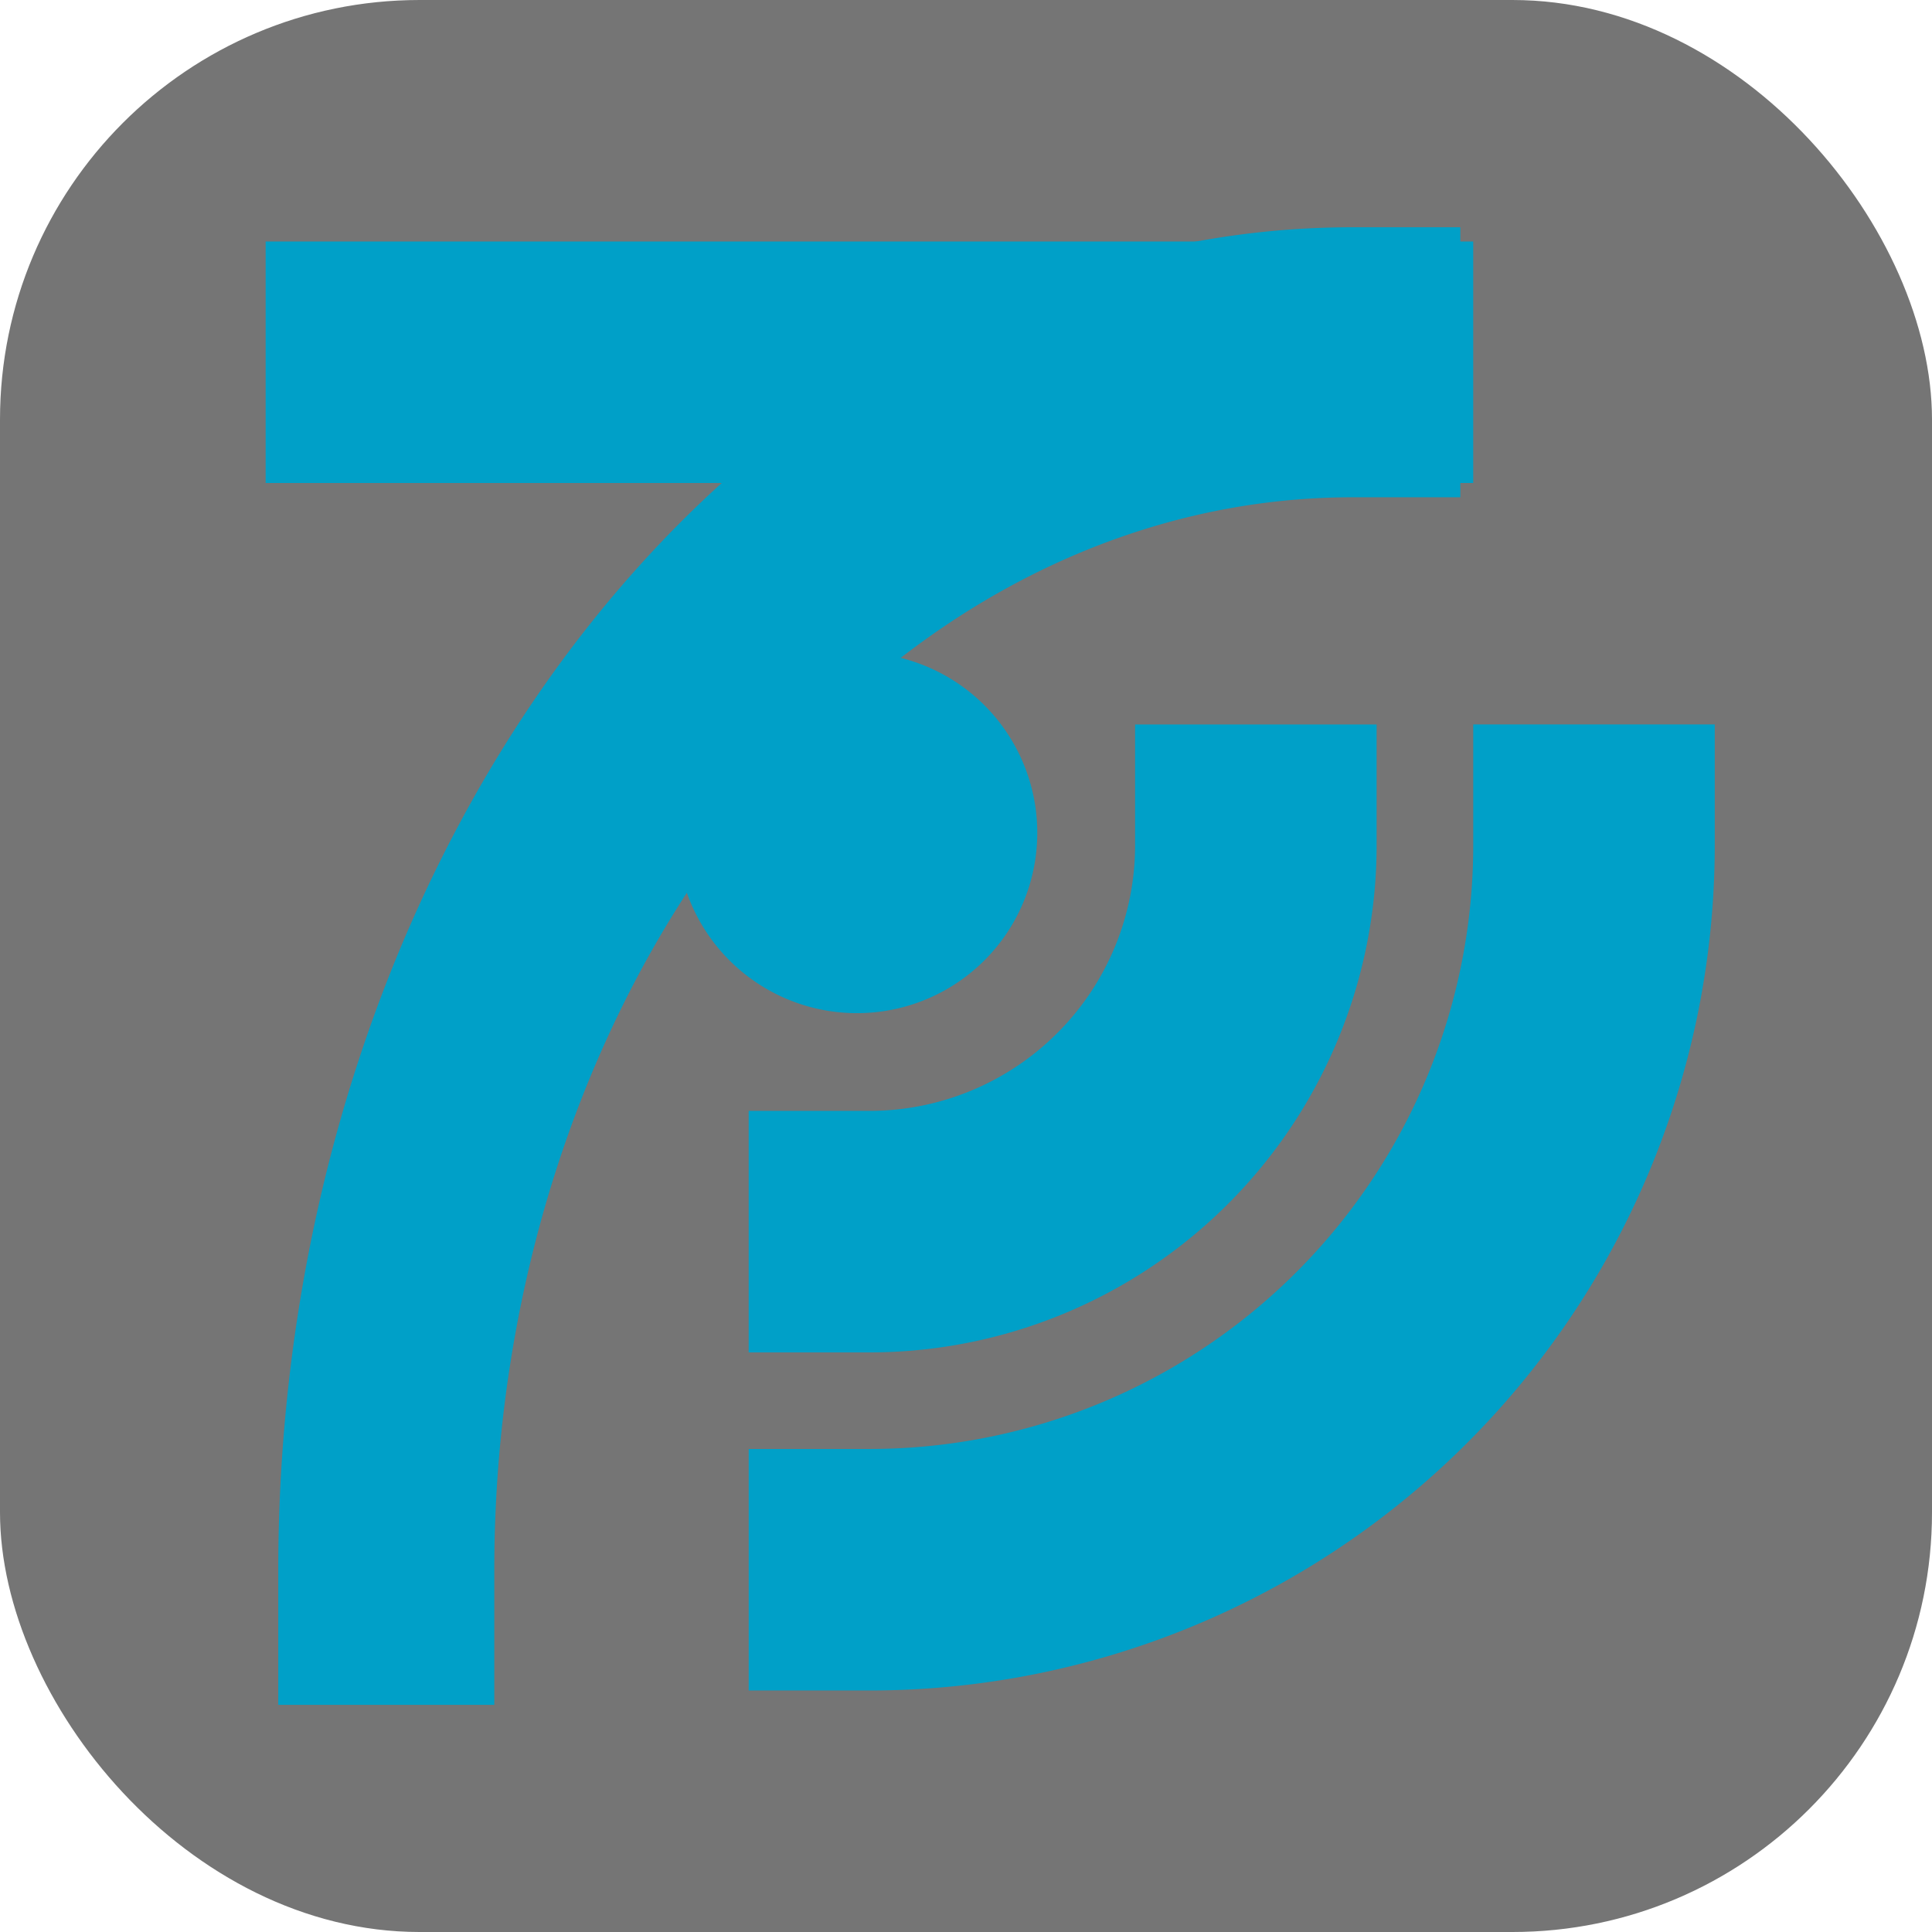 <?xml version="1.0" encoding="UTF-8" standalone="no"?>
<!-- Created with Inkscape (http://www.inkscape.org/) -->

<svg
   xmlns:dc="http://purl.org/dc/elements/1.1/"
   xmlns:cc="http://creativecommons.org/ns#"
   xmlns:rdf="http://www.w3.org/1999/02/22-rdf-syntax-ns#"
   xmlns:svg="http://www.w3.org/2000/svg"
   xmlns="http://www.w3.org/2000/svg"
   xmlns:sodipodi="http://sodipodi.sourceforge.net/DTD/sodipodi-0.dtd"
   xmlns:inkscape="http://www.inkscape.org/namespaces/inkscape"
   width="800"
   height="800"
   id="svg2"
   version="1.1"
   inkscape:version="0.48.4 r9939"
   sodipodi:docname="icon.svg"
   inkscape:export-filename="/opt/workspace/FoxailReader/icon_src/icon.png"
   inkscape:export-xdpi="16.200001"
   inkscape:export-ydpi="16.200001">
  <defs
     id="defs4" />
  <sodipodi:namedview
     id="base"
     pagecolor="#000000"
     bordercolor="#666666"
     borderopacity="1"
     inkscape:pageopacity="0"
     inkscape:pageshadow="2"
     inkscape:zoom="0.498125"
     inkscape:cx="383.82929"
     inkscape:cy="421.23023"
     inkscape:document-units="px"
     inkscape:current-layer="layer2"
     showgrid="false"
     inkscape:window-width="1280"
     inkscape:window-height="690"
     inkscape:window-x="0"
     inkscape:window-y="2"
     inkscape:window-maximized="1"
     inkscape:snap-bbox="false"
     showguides="true"
     inkscape:guide-bbox="true" />
  <g
     inkscape:label="background"
     inkscape:groupmode="layer"
     id="layer1"
     transform="translate(0,-252.362)"
     sodipodi:insensitive="true">
    <rect
       style="opacity:0.6;fill:#1a1a1a;stroke:none;display:inline"
       id="rect3003"
       width="800"
       height="800"
       x="0"
       y="252.362"
       ry="173.737" />
  </g>
  <g
     inkscape:groupmode="layer"
     id="layer2"
     inkscape:label="draw">
    <path
       sodipodi:type="arc"
       style="fill:none;stroke:#00a0c8;stroke-width:99.386;stroke-linecap:square;stroke-linejoin:miter;stroke-miterlimit:4;stroke-opacity:1;stroke-dasharray:none"
       id="path3756"
       sodipodi:cx="593.96967"
       sodipodi:cy="652.51776"
       sodipodi:rx="444.4671"
       sodipodi:ry="444.4671"
       d="M 593.97,1096.985 A 444.467,444.467 0 0 1 149.503,652.518"
       sodipodi:start="1.5707963"
       sodipodi:end="3.1415927"
       transform="matrix(0,1.125,-0.9,0,1147.236,-18.182)"
       sodipodi:open="true" />
    <path
       style="fill:none;stroke:#00a0c8;stroke-width:100;stroke-linecap:square;stroke-linejoin:miter;stroke-miterlimit:50;stroke-opacity:1;stroke-dasharray:none"
       d="m 160,150 400.028,0"
       id="path3758"
       inkscape:connector-curvature="0" />
    <path
       sodipodi:type="arc"
       style="fill:none;stroke:#00a0c8;stroke-width:148.156;stroke-linecap:square;stroke-linejoin:miter;stroke-miterlimit:4;stroke-opacity:1;stroke-dasharray:none"
       sodipodi:cx="593.96967"
       sodipodi:cy="652.51776"
       sodipodi:rx="444.4671"
       sodipodi:ry="444.4671"
       d="M 593.97,1096.985 A 444.467,444.467 0 0 1 149.503,652.518"
       sodipodi:start="1.5707963"
       sodipodi:end="3.1415927"
       transform="matrix(0,-0.675,0.675,0,-80.427,750.909)"
       sodipodi:open="true" />
    <path
       sodipodi:type="arc"
       style="fill:none;stroke:#00a0c8;stroke-width:277.792;stroke-linecap:square;stroke-linejoin:miter;stroke-miterlimit:4;stroke-opacity:1;stroke-dasharray:none"
       id="path3756-6"
       sodipodi:cx="593.96967"
       sodipodi:cy="652.51776"
       sodipodi:rx="444.4671"
       sodipodi:ry="444.4671"
       d="M 593.97,1096.985 A 444.467,444.467 0 0 1 149.503,652.518"
       sodipodi:start="1.5707963"
       sodipodi:end="3.1415927"
       transform="matrix(0,-0.36,0.36,0,125.106,563.818)"
       sodipodi:open="true" />
    <path
       sodipodi:type="arc"
       style="fill:none;stroke:#00a0c8;stroke-width:1777.995;stroke-linecap:square;stroke-linejoin:miter;stroke-miterlimit:4;stroke-opacity:1;stroke-dasharray:none"
       id="path3756-6-9"
       sodipodi:cx="593.96967"
       sodipodi:cy="652.51776"
       sodipodi:rx="444.4671"
       sodipodi:ry="444.4671"
       d="M 542.437,211.048 A 444.467,444.467 0 1 1 150.903,617.261"
       sodipodi:start="4.5961856"
       sodipodi:end="9.5041852"
       transform="matrix(0,0.056,0.056,0,318.298,311.591)"
       sodipodi:open="true" />
  </g>
</svg>
